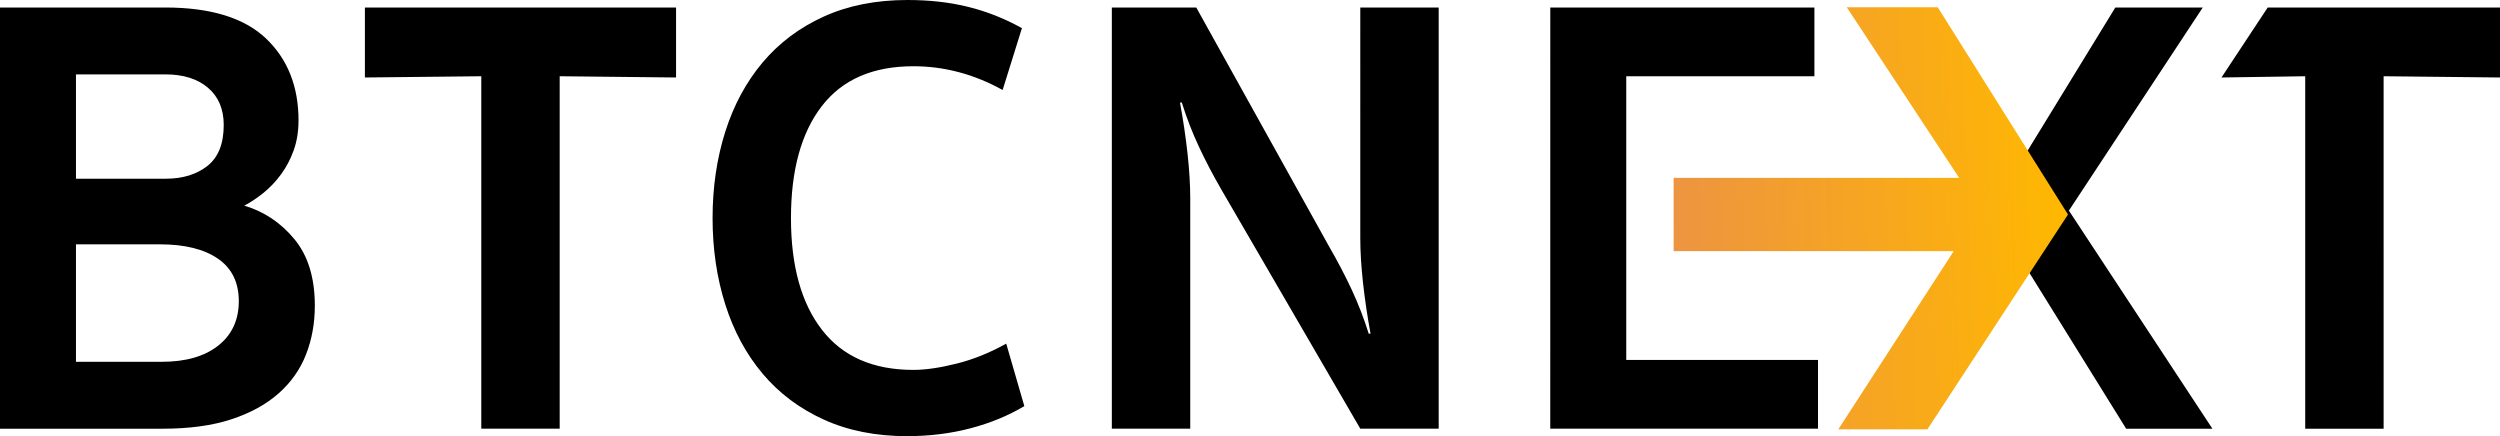 <?xml version="1.0" encoding="UTF-8" standalone="no"?>
<svg
   xmlns:dc="http://purl.org/dc/elements/1.1/"
   xmlns:cc="http://creativecommons.org/ns#"
   xmlns:rdf="http://www.w3.org/1999/02/22-rdf-syntax-ns#"
   xmlns:svg="http://www.w3.org/2000/svg"
   xmlns="http://www.w3.org/2000/svg"
   xmlns:sodipodi="http://sodipodi.sourceforge.net/DTD/sodipodi-0.dtd"
   xmlns:inkscape="http://www.inkscape.org/namespaces/inkscape"
   width="79.974"
   height="13.953"
   viewBox="0 0 79.974 13.953"
   version="1.1"
   id="svg18"
   sodipodi:docname="btcnext.svg"
   style="fill:none"
   inkscape:version="0.92.4 (33fec40, 2019-01-16)">
  <sodipodi:namedview
     pagecolor="#ffffff"
     bordercolor="#666666"
     borderopacity="1"
     objecttolerance="10"
     gridtolerance="10"
     guidetolerance="10"
     inkscape:pageopacity="0"
     inkscape:pageshadow="2"
     inkscape:window-width="1573"
     inkscape:window-height="882"
     id="namedview20"
     showgrid="false"
     fit-margin-top="0"
     fit-margin-left="0"
     fit-margin-right="0"
     fit-margin-bottom="0"
     inkscape:zoom="6"
     inkscape:cx="32.742061"
     inkscape:cy="7.2219"
     inkscape:window-x="0"
     inkscape:window-y="27"
     inkscape:window-maximized="0"
     inkscape:current-layer="svg18" />
  <path
     style="clip-rule:evenodd;fill:#000000;fill-rule:evenodd"
     inkscape:connector-curvature="0"
     id="path2"
     d="m 9.549,3.858 c 0,0.346 -0.051,0.663 -0.154,0.95 -0.103,0.287 -0.238,0.543 -0.405,0.77 -0.167,0.227 -0.354,0.423 -0.559,0.59 -0.206,0.167 -0.412,0.303 -0.617,0.41 0.63,0.187 1.164,0.543 1.601,1.069 0.437,0.526 0.656,1.236 0.656,2.129 0,0.56 -0.093,1.079 -0.28,1.559 -0.186,0.48 -0.479,0.896 -0.878,1.249 -0.399,0.353 -0.903,0.63 -1.514,0.83 -0.611,0.2 -1.341,0.3 -2.189,0.3 H 0 V 0.24 h 5.286 c 1.453,0 2.527,0.33 3.222,0.99 0.694,0.66 1.042,1.536 1.042,2.629 z m -4.379,7.716 c 0.772,0 1.376,-0.173 1.813,-0.52 0.437,-0.346 0.656,-0.82 0.656,-1.419 0,-0.6 -0.222,-1.053 -0.666,-1.359 -0.444,-0.307 -1.064,-0.46 -1.862,-0.46 h -2.681 v 3.758 z m 0.135,-5.857 c 0.54,0 0.984,-0.137 1.331,-0.41 0.347,-0.273 0.521,-0.71 0.521,-1.309 0,-0.506 -0.167,-0.903 -0.502,-1.189 -0.334,-0.287 -0.791,-0.43 -1.37,-0.43 h -2.855 v 3.338 z m 12.599,7.996 h -2.508 V 2.439 l -3.723,0.04 v -2.239 h 9.954 v 2.239 l -3.723,-0.04 z m 11.122,0.24 c -1.003,0 -1.894,-0.176 -2.672,-0.53 -0.778,-0.353 -1.431,-0.843 -1.958,-1.469 -0.527,-0.626 -0.926,-1.366 -1.196,-2.219 -0.27,-0.853 -0.405,-1.772 -0.405,-2.759 0,-0.986 0.135,-1.906 0.405,-2.759 0.27,-0.853 0.669,-1.593 1.196,-2.219 0.527,-0.626 1.18,-1.116 1.958,-1.469 C 27.132,0.177 28.023,0 29.026,0 c 0.707,0 1.357,0.073 1.948,0.22 0.592,0.147 1.164,0.373 1.717,0.68 l -0.617,1.979 c -0.913,-0.506 -1.865,-0.76 -2.855,-0.76 -1.299,0 -2.276,0.426 -2.932,1.279 -0.656,0.853 -0.984,2.046 -0.984,3.578 0,1.533 0.331,2.725 0.994,3.578 0.662,0.853 1.637,1.279 2.922,1.279 0.386,0 0.846,-0.067 1.379,-0.2 0.534,-0.133 1.064,-0.346 1.591,-0.64 l 0.579,1.999 c -0.514,0.306 -1.09,0.543 -1.726,0.71 -0.637,0.167 -1.308,0.25 -2.016,0.25 z m 14.489,-13.713 h 2.508 v 13.473 h -2.508 l -4.437,-7.636 c -0.27,-0.466 -0.511,-0.926 -0.723,-1.379 -0.212,-0.453 -0.396,-0.926 -0.55,-1.419 h -0.058 c 0.103,0.56 0.183,1.103 0.241,1.629 0.058,0.526 0.087,1.003 0.087,1.429 v 7.376 h -2.508 V 0.24 h 2.701 l 4.244,7.636 c 0.27,0.466 0.511,0.926 0.723,1.379 0.212,0.453 0.395,0.926 0.55,1.419 h 0.058 c -0.103,-0.56 -0.183,-1.103 -0.241,-1.629 -0.058,-0.526 -0.087,-1.003 -0.087,-1.429 z m 6.078,0 h 8.449 v 2.199 h -6.019 v 3.298 2.199 3.578 h 6.134 v 2.199 h -8.565 z m 16.59,6.497 4.591,6.977 h -2.759 l -3.202,-5.157 h -0.039 v -3.658 h 0.039 l 2.855,-4.658 h 2.797 z m 10.068,6.977 h -2.508 V 2.439 l -2.679,0.04 1.479,-2.239 h 7.431 v 2.239 l -3.723,-0.04 z" />
  <path
     style="fill:url(#paint0_linear)"
     inkscape:connector-curvature="0"
     id="path4"
     d="m 53.539,5.69 h 9.134 l -3.596,-5.458 h 2.91 l 4.167,6.63 -4.497,6.872 h -2.85 l 3.692,-5.701 h -8.96 z" />
  <defs
     id="defs16">
    <linearGradient
       id="paint0_linear"
       x1="54.214"
       y1="8.275"
       x2="66.827"
       y2="7.752"
       gradientUnits="userSpaceOnUse"
       gradientTransform="translate(-0.675,-0.769)">
      <stop
         stop-color="#ED9441"
         id="stop8" />
      <stop
         offset="1"
         stop-color="#FFB800"
         id="stop10" />
    </linearGradient>
    <clipPath
       id="clip0">
      <rect
         width="80"
         height="14"
         transform="translate(0.659,0.752)"
         id="rect13"
         x="0"
         y="0"
         style="fill:#ffffff" />
    </clipPath>
  </defs>
</svg>

